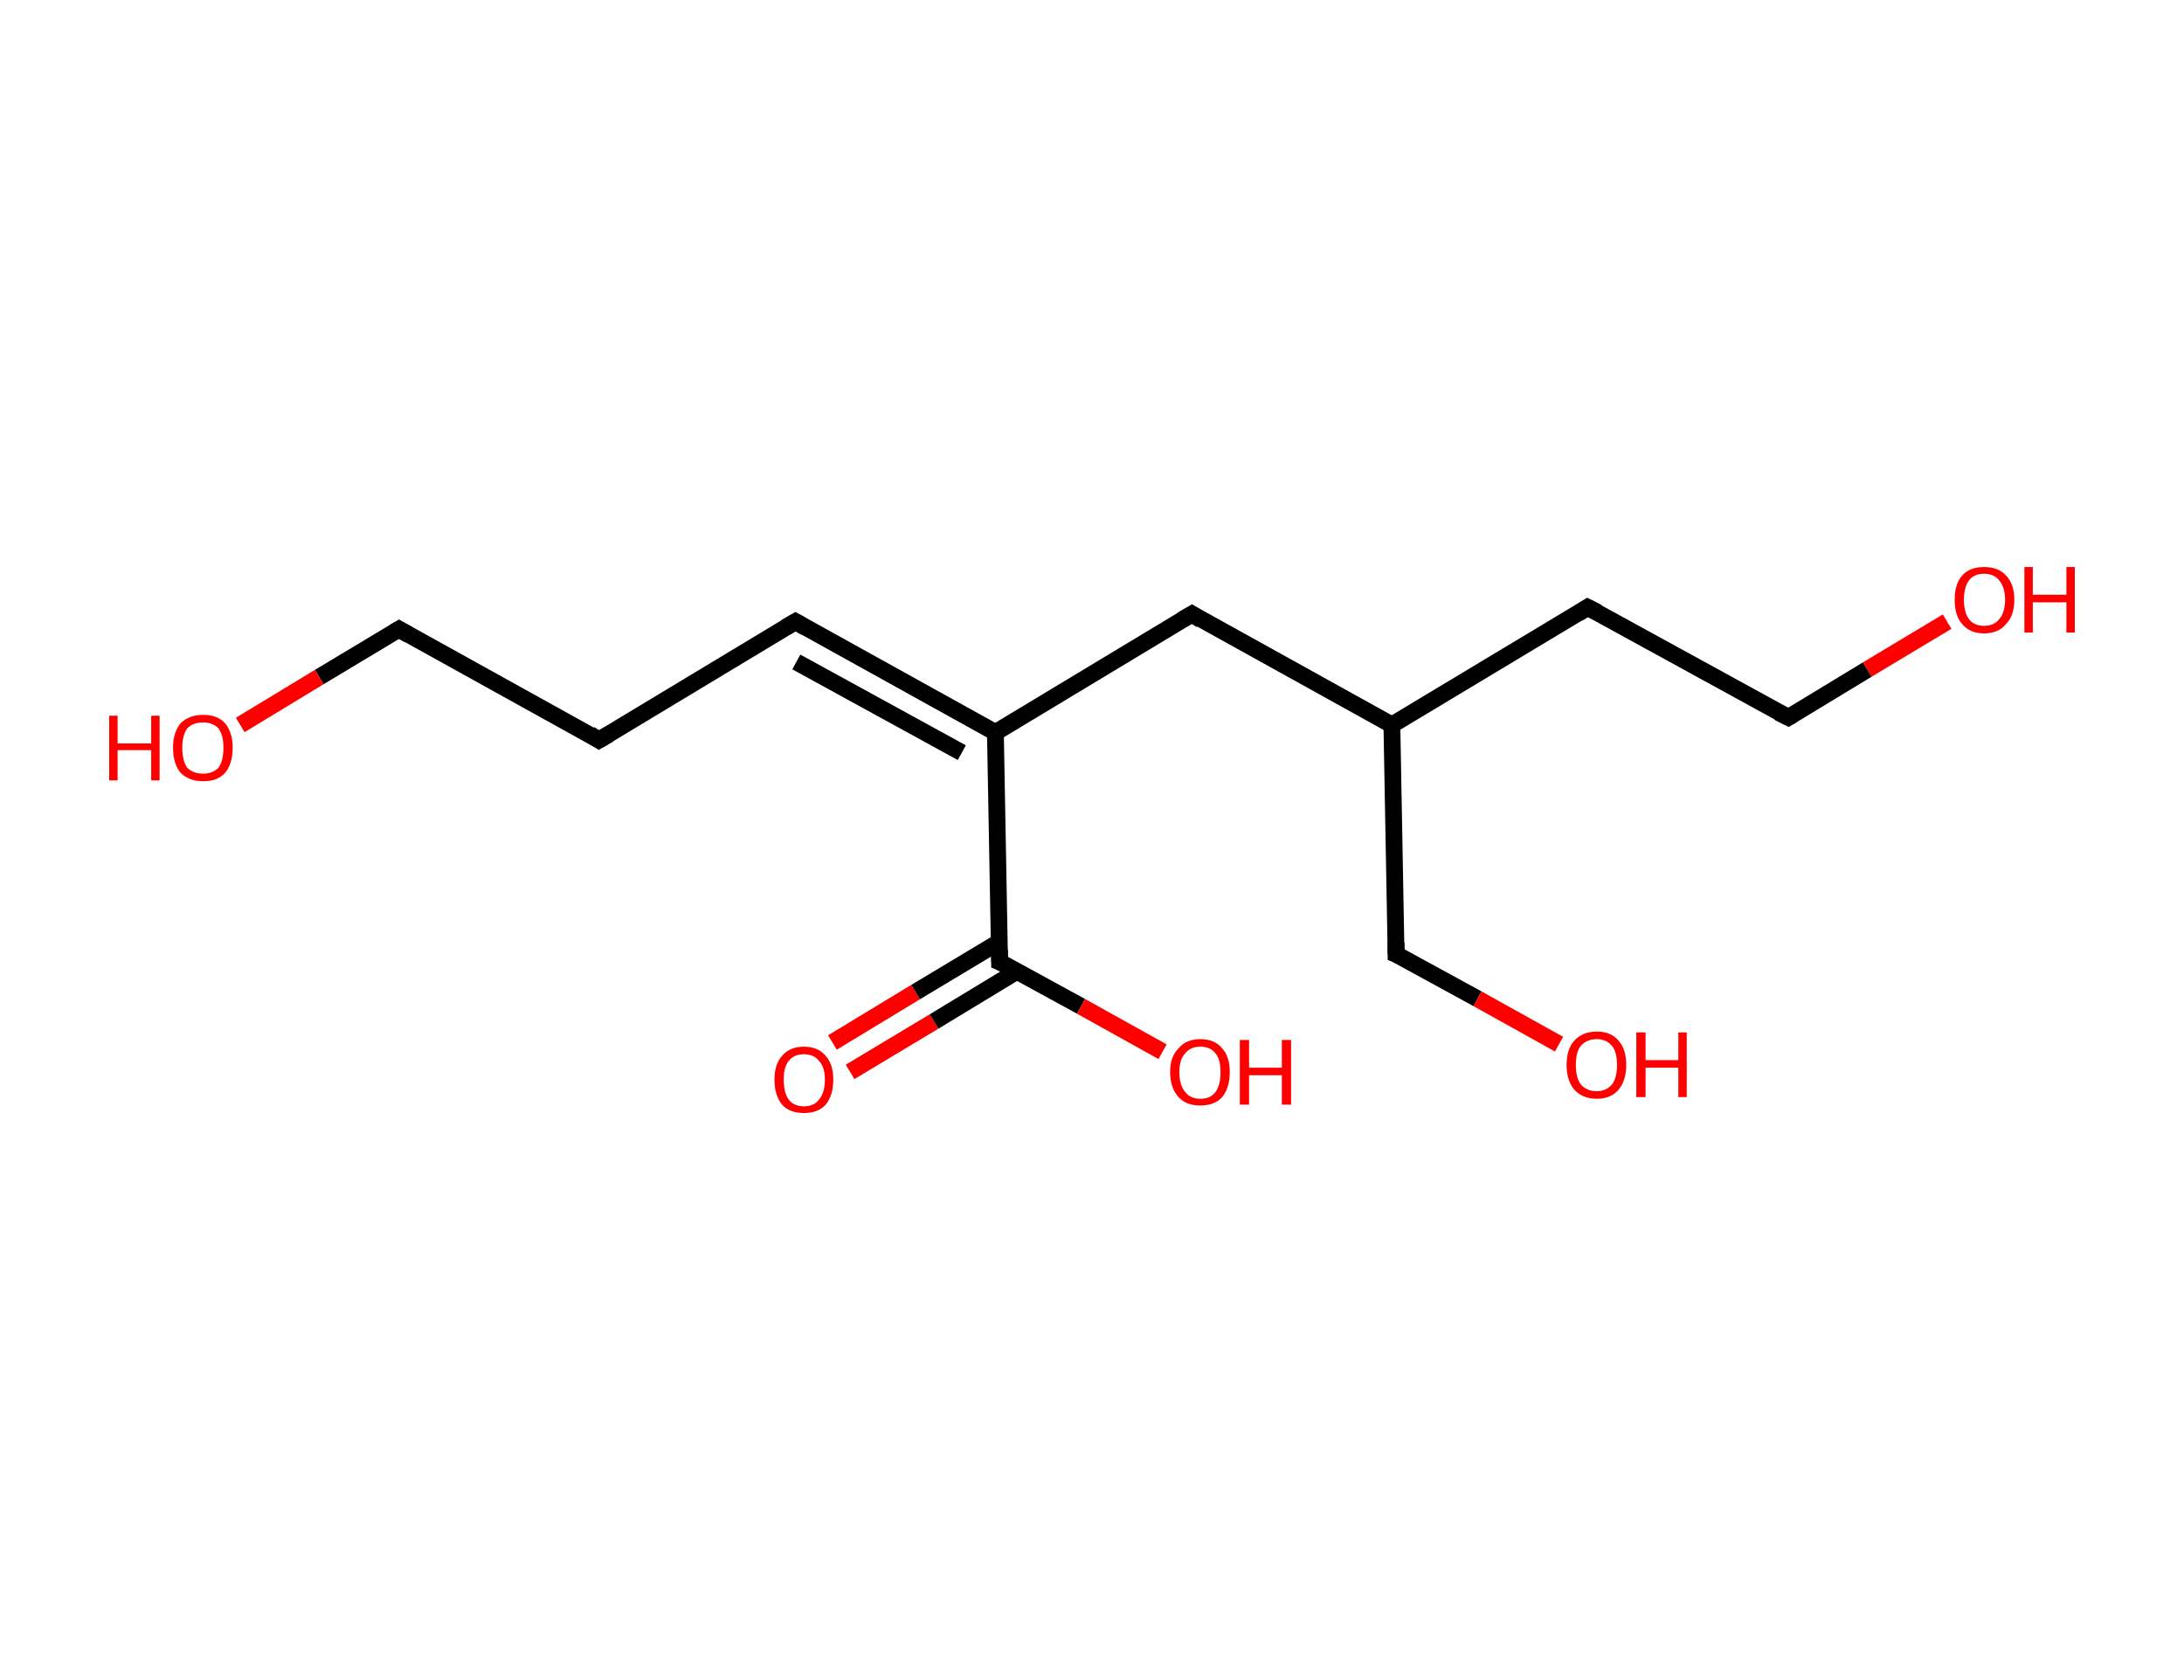 <?xml version='1.0' encoding='ASCII' standalone='yes'?>
<svg xmlns="http://www.w3.org/2000/svg" xmlns:rdkit="http://www.rdkit.org/xml" xmlns:xlink="http://www.w3.org/1999/xlink" version="1.1" baseProfile="full" xml:space="preserve" width="260px" height="200px" viewBox="0 0 260 200">
<!-- END OF HEADER -->
<rect style="opacity:1.0;fill:#FFFFFF;stroke:none" width="260.0" height="200.0" x="0.0" y="0.0"> </rect>
<path class="bond-0 atom-0 atom-1" d="M 99.1,124.1 L 109.0,118.1" style="fill:none;fill-rule:evenodd;stroke:#FF0000;stroke-width:2.0px;stroke-linecap:butt;stroke-linejoin:miter;stroke-opacity:1"/>
<path class="bond-0 atom-0 atom-1" d="M 109.0,118.1 L 119.0,112.1" style="fill:none;fill-rule:evenodd;stroke:#000000;stroke-width:2.0px;stroke-linecap:butt;stroke-linejoin:miter;stroke-opacity:1"/>
<path class="bond-0 atom-0 atom-1" d="M 101.2,127.6 L 111.2,121.6" style="fill:none;fill-rule:evenodd;stroke:#FF0000;stroke-width:2.0px;stroke-linecap:butt;stroke-linejoin:miter;stroke-opacity:1"/>
<path class="bond-0 atom-0 atom-1" d="M 111.2,121.6 L 121.1,115.6" style="fill:none;fill-rule:evenodd;stroke:#000000;stroke-width:2.0px;stroke-linecap:butt;stroke-linejoin:miter;stroke-opacity:1"/>
<path class="bond-1 atom-1 atom-2" d="M 119.0,114.5 L 128.7,119.8" style="fill:none;fill-rule:evenodd;stroke:#000000;stroke-width:2.0px;stroke-linecap:butt;stroke-linejoin:miter;stroke-opacity:1"/>
<path class="bond-1 atom-1 atom-2" d="M 128.7,119.8 L 138.4,125.2" style="fill:none;fill-rule:evenodd;stroke:#FF0000;stroke-width:2.0px;stroke-linecap:butt;stroke-linejoin:miter;stroke-opacity:1"/>
<path class="bond-2 atom-1 atom-3" d="M 119.0,114.5 L 118.5,87.2" style="fill:none;fill-rule:evenodd;stroke:#000000;stroke-width:2.0px;stroke-linecap:butt;stroke-linejoin:miter;stroke-opacity:1"/>
<path class="bond-3 atom-3 atom-4" d="M 118.5,87.2 L 94.7,74.0" style="fill:none;fill-rule:evenodd;stroke:#000000;stroke-width:2.0px;stroke-linecap:butt;stroke-linejoin:miter;stroke-opacity:1"/>
<path class="bond-3 atom-3 atom-4" d="M 114.5,89.6 L 94.8,78.8" style="fill:none;fill-rule:evenodd;stroke:#000000;stroke-width:2.0px;stroke-linecap:butt;stroke-linejoin:miter;stroke-opacity:1"/>
<path class="bond-4 atom-4 atom-5" d="M 94.7,74.0 L 71.3,88.1" style="fill:none;fill-rule:evenodd;stroke:#000000;stroke-width:2.0px;stroke-linecap:butt;stroke-linejoin:miter;stroke-opacity:1"/>
<path class="bond-5 atom-5 atom-6" d="M 71.3,88.1 L 47.5,74.9" style="fill:none;fill-rule:evenodd;stroke:#000000;stroke-width:2.0px;stroke-linecap:butt;stroke-linejoin:miter;stroke-opacity:1"/>
<path class="bond-6 atom-6 atom-7" d="M 47.5,74.9 L 38.0,80.6" style="fill:none;fill-rule:evenodd;stroke:#000000;stroke-width:2.0px;stroke-linecap:butt;stroke-linejoin:miter;stroke-opacity:1"/>
<path class="bond-6 atom-6 atom-7" d="M 38.0,80.6 L 28.6,86.3" style="fill:none;fill-rule:evenodd;stroke:#FF0000;stroke-width:2.0px;stroke-linecap:butt;stroke-linejoin:miter;stroke-opacity:1"/>
<path class="bond-7 atom-3 atom-8" d="M 118.5,87.2 L 141.9,73.1" style="fill:none;fill-rule:evenodd;stroke:#000000;stroke-width:2.0px;stroke-linecap:butt;stroke-linejoin:miter;stroke-opacity:1"/>
<path class="bond-8 atom-8 atom-9" d="M 141.9,73.1 L 165.7,86.3" style="fill:none;fill-rule:evenodd;stroke:#000000;stroke-width:2.0px;stroke-linecap:butt;stroke-linejoin:miter;stroke-opacity:1"/>
<path class="bond-9 atom-9 atom-10" d="M 165.7,86.3 L 166.2,113.6" style="fill:none;fill-rule:evenodd;stroke:#000000;stroke-width:2.0px;stroke-linecap:butt;stroke-linejoin:miter;stroke-opacity:1"/>
<path class="bond-10 atom-10 atom-11" d="M 166.2,113.6 L 175.9,118.9" style="fill:none;fill-rule:evenodd;stroke:#000000;stroke-width:2.0px;stroke-linecap:butt;stroke-linejoin:miter;stroke-opacity:1"/>
<path class="bond-10 atom-10 atom-11" d="M 175.9,118.9 L 185.6,124.3" style="fill:none;fill-rule:evenodd;stroke:#FF0000;stroke-width:2.0px;stroke-linecap:butt;stroke-linejoin:miter;stroke-opacity:1"/>
<path class="bond-11 atom-9 atom-12" d="M 165.7,86.3 L 189.0,72.3" style="fill:none;fill-rule:evenodd;stroke:#000000;stroke-width:2.0px;stroke-linecap:butt;stroke-linejoin:miter;stroke-opacity:1"/>
<path class="bond-12 atom-12 atom-13" d="M 189.0,72.3 L 212.9,85.4" style="fill:none;fill-rule:evenodd;stroke:#000000;stroke-width:2.0px;stroke-linecap:butt;stroke-linejoin:miter;stroke-opacity:1"/>
<path class="bond-13 atom-13 atom-14" d="M 212.9,85.4 L 222.3,79.7" style="fill:none;fill-rule:evenodd;stroke:#000000;stroke-width:2.0px;stroke-linecap:butt;stroke-linejoin:miter;stroke-opacity:1"/>
<path class="bond-13 atom-13 atom-14" d="M 222.3,79.7 L 231.8,74.0" style="fill:none;fill-rule:evenodd;stroke:#FF0000;stroke-width:2.0px;stroke-linecap:butt;stroke-linejoin:miter;stroke-opacity:1"/>
<path d="M 119.5,114.7 L 119.0,114.5 L 119.0,113.1" style="fill:none;stroke:#000000;stroke-width:2.0px;stroke-linecap:butt;stroke-linejoin:miter;stroke-opacity:1;"/>
<path d="M 95.9,74.7 L 94.7,74.0 L 93.5,74.7" style="fill:none;stroke:#000000;stroke-width:2.0px;stroke-linecap:butt;stroke-linejoin:miter;stroke-opacity:1;"/>
<path d="M 72.5,87.4 L 71.3,88.1 L 70.2,87.4" style="fill:none;stroke:#000000;stroke-width:2.0px;stroke-linecap:butt;stroke-linejoin:miter;stroke-opacity:1;"/>
<path d="M 48.7,75.6 L 47.5,74.9 L 47.0,75.2" style="fill:none;stroke:#000000;stroke-width:2.0px;stroke-linecap:butt;stroke-linejoin:miter;stroke-opacity:1;"/>
<path d="M 140.7,73.8 L 141.9,73.1 L 143.0,73.8" style="fill:none;stroke:#000000;stroke-width:2.0px;stroke-linecap:butt;stroke-linejoin:miter;stroke-opacity:1;"/>
<path d="M 166.2,112.2 L 166.2,113.6 L 166.7,113.8" style="fill:none;stroke:#000000;stroke-width:2.0px;stroke-linecap:butt;stroke-linejoin:miter;stroke-opacity:1;"/>
<path d="M 187.9,73.0 L 189.0,72.3 L 190.2,72.9" style="fill:none;stroke:#000000;stroke-width:2.0px;stroke-linecap:butt;stroke-linejoin:miter;stroke-opacity:1;"/>
<path d="M 211.7,84.8 L 212.9,85.4 L 213.4,85.1" style="fill:none;stroke:#000000;stroke-width:2.0px;stroke-linecap:butt;stroke-linejoin:miter;stroke-opacity:1;"/>
<path class="atom-0" d="M 92.2 128.5 Q 92.2 126.7, 93.1 125.7 Q 94.0 124.6, 95.7 124.6 Q 97.4 124.6, 98.3 125.7 Q 99.2 126.7, 99.2 128.5 Q 99.2 130.4, 98.3 131.5 Q 97.4 132.5, 95.7 132.5 Q 94.0 132.5, 93.1 131.5 Q 92.2 130.4, 92.2 128.5 M 95.7 131.7 Q 96.9 131.7, 97.5 130.9 Q 98.2 130.1, 98.2 128.5 Q 98.2 127.0, 97.5 126.3 Q 96.9 125.5, 95.7 125.5 Q 94.5 125.5, 93.9 126.3 Q 93.3 127.0, 93.3 128.5 Q 93.3 130.1, 93.9 130.9 Q 94.5 131.7, 95.7 131.7 " fill="#FF0000"/>
<path class="atom-2" d="M 139.3 127.6 Q 139.3 125.8, 140.3 124.8 Q 141.2 123.7, 142.9 123.7 Q 144.6 123.7, 145.5 124.8 Q 146.4 125.8, 146.4 127.6 Q 146.4 129.5, 145.5 130.6 Q 144.6 131.6, 142.9 131.6 Q 141.2 131.6, 140.3 130.6 Q 139.3 129.5, 139.3 127.6 M 142.9 130.8 Q 144.1 130.8, 144.7 130.0 Q 145.3 129.2, 145.3 127.6 Q 145.3 126.1, 144.7 125.4 Q 144.1 124.6, 142.9 124.6 Q 141.7 124.6, 141.1 125.4 Q 140.4 126.1, 140.4 127.6 Q 140.4 129.2, 141.1 130.0 Q 141.7 130.8, 142.9 130.8 " fill="#FF0000"/>
<path class="atom-2" d="M 147.6 123.8 L 148.7 123.8 L 148.7 127.1 L 152.6 127.1 L 152.6 123.8 L 153.7 123.8 L 153.7 131.5 L 152.6 131.5 L 152.6 128.0 L 148.7 128.0 L 148.7 131.5 L 147.6 131.5 L 147.6 123.8 " fill="#FF0000"/>
<path class="atom-7" d="M 13.0 85.2 L 14.0 85.2 L 14.0 88.5 L 18.0 88.5 L 18.0 85.2 L 19.0 85.2 L 19.0 92.9 L 18.0 92.9 L 18.0 89.3 L 14.0 89.3 L 14.0 92.9 L 13.0 92.9 L 13.0 85.2 " fill="#FF0000"/>
<path class="atom-7" d="M 20.6 89.0 Q 20.6 87.2, 21.5 86.1 Q 22.5 85.1, 24.2 85.1 Q 25.9 85.1, 26.8 86.1 Q 27.7 87.2, 27.7 89.0 Q 27.7 90.9, 26.8 92.0 Q 25.9 93.0, 24.2 93.0 Q 22.5 93.0, 21.5 92.0 Q 20.6 90.9, 20.6 89.0 M 24.2 92.1 Q 25.3 92.1, 26.0 91.4 Q 26.6 90.6, 26.6 89.0 Q 26.6 87.5, 26.0 86.7 Q 25.3 86.0, 24.2 86.0 Q 23.0 86.0, 22.3 86.7 Q 21.7 87.5, 21.7 89.0 Q 21.7 90.6, 22.3 91.4 Q 23.0 92.1, 24.2 92.1 " fill="#FF0000"/>
<path class="atom-11" d="M 186.5 126.8 Q 186.5 124.9, 187.4 123.9 Q 188.4 122.8, 190.1 122.8 Q 191.8 122.8, 192.7 123.9 Q 193.6 124.9, 193.6 126.8 Q 193.6 128.6, 192.7 129.7 Q 191.8 130.8, 190.1 130.8 Q 188.4 130.8, 187.4 129.7 Q 186.5 128.6, 186.5 126.8 M 190.1 129.9 Q 191.2 129.9, 191.9 129.1 Q 192.5 128.3, 192.5 126.8 Q 192.5 125.2, 191.9 124.5 Q 191.2 123.7, 190.1 123.7 Q 188.9 123.7, 188.2 124.5 Q 187.6 125.2, 187.6 126.8 Q 187.6 128.3, 188.2 129.1 Q 188.9 129.9, 190.1 129.9 " fill="#FF0000"/>
<path class="atom-11" d="M 194.8 122.9 L 195.9 122.9 L 195.9 126.2 L 199.8 126.2 L 199.8 122.9 L 200.8 122.9 L 200.8 130.6 L 199.8 130.6 L 199.8 127.1 L 195.9 127.1 L 195.9 130.6 L 194.8 130.6 L 194.8 122.9 " fill="#FF0000"/>
<path class="atom-14" d="M 232.7 71.4 Q 232.7 69.5, 233.6 68.5 Q 234.5 67.5, 236.2 67.5 Q 237.9 67.5, 238.8 68.5 Q 239.8 69.5, 239.8 71.4 Q 239.8 73.3, 238.8 74.3 Q 237.9 75.4, 236.2 75.4 Q 234.5 75.4, 233.6 74.3 Q 232.7 73.3, 232.7 71.4 M 236.2 74.5 Q 237.4 74.5, 238.0 73.7 Q 238.7 72.9, 238.7 71.4 Q 238.7 69.9, 238.0 69.1 Q 237.4 68.3, 236.2 68.3 Q 235.0 68.3, 234.4 69.1 Q 233.8 69.9, 233.8 71.4 Q 233.8 72.9, 234.4 73.7 Q 235.0 74.5, 236.2 74.5 " fill="#FF0000"/>
<path class="atom-14" d="M 241.0 67.5 L 242.0 67.5 L 242.0 70.8 L 246.0 70.8 L 246.0 67.5 L 247.0 67.5 L 247.0 75.3 L 246.0 75.3 L 246.0 71.7 L 242.0 71.7 L 242.0 75.3 L 241.0 75.3 L 241.0 67.5 " fill="#FF0000"/>
</svg>
